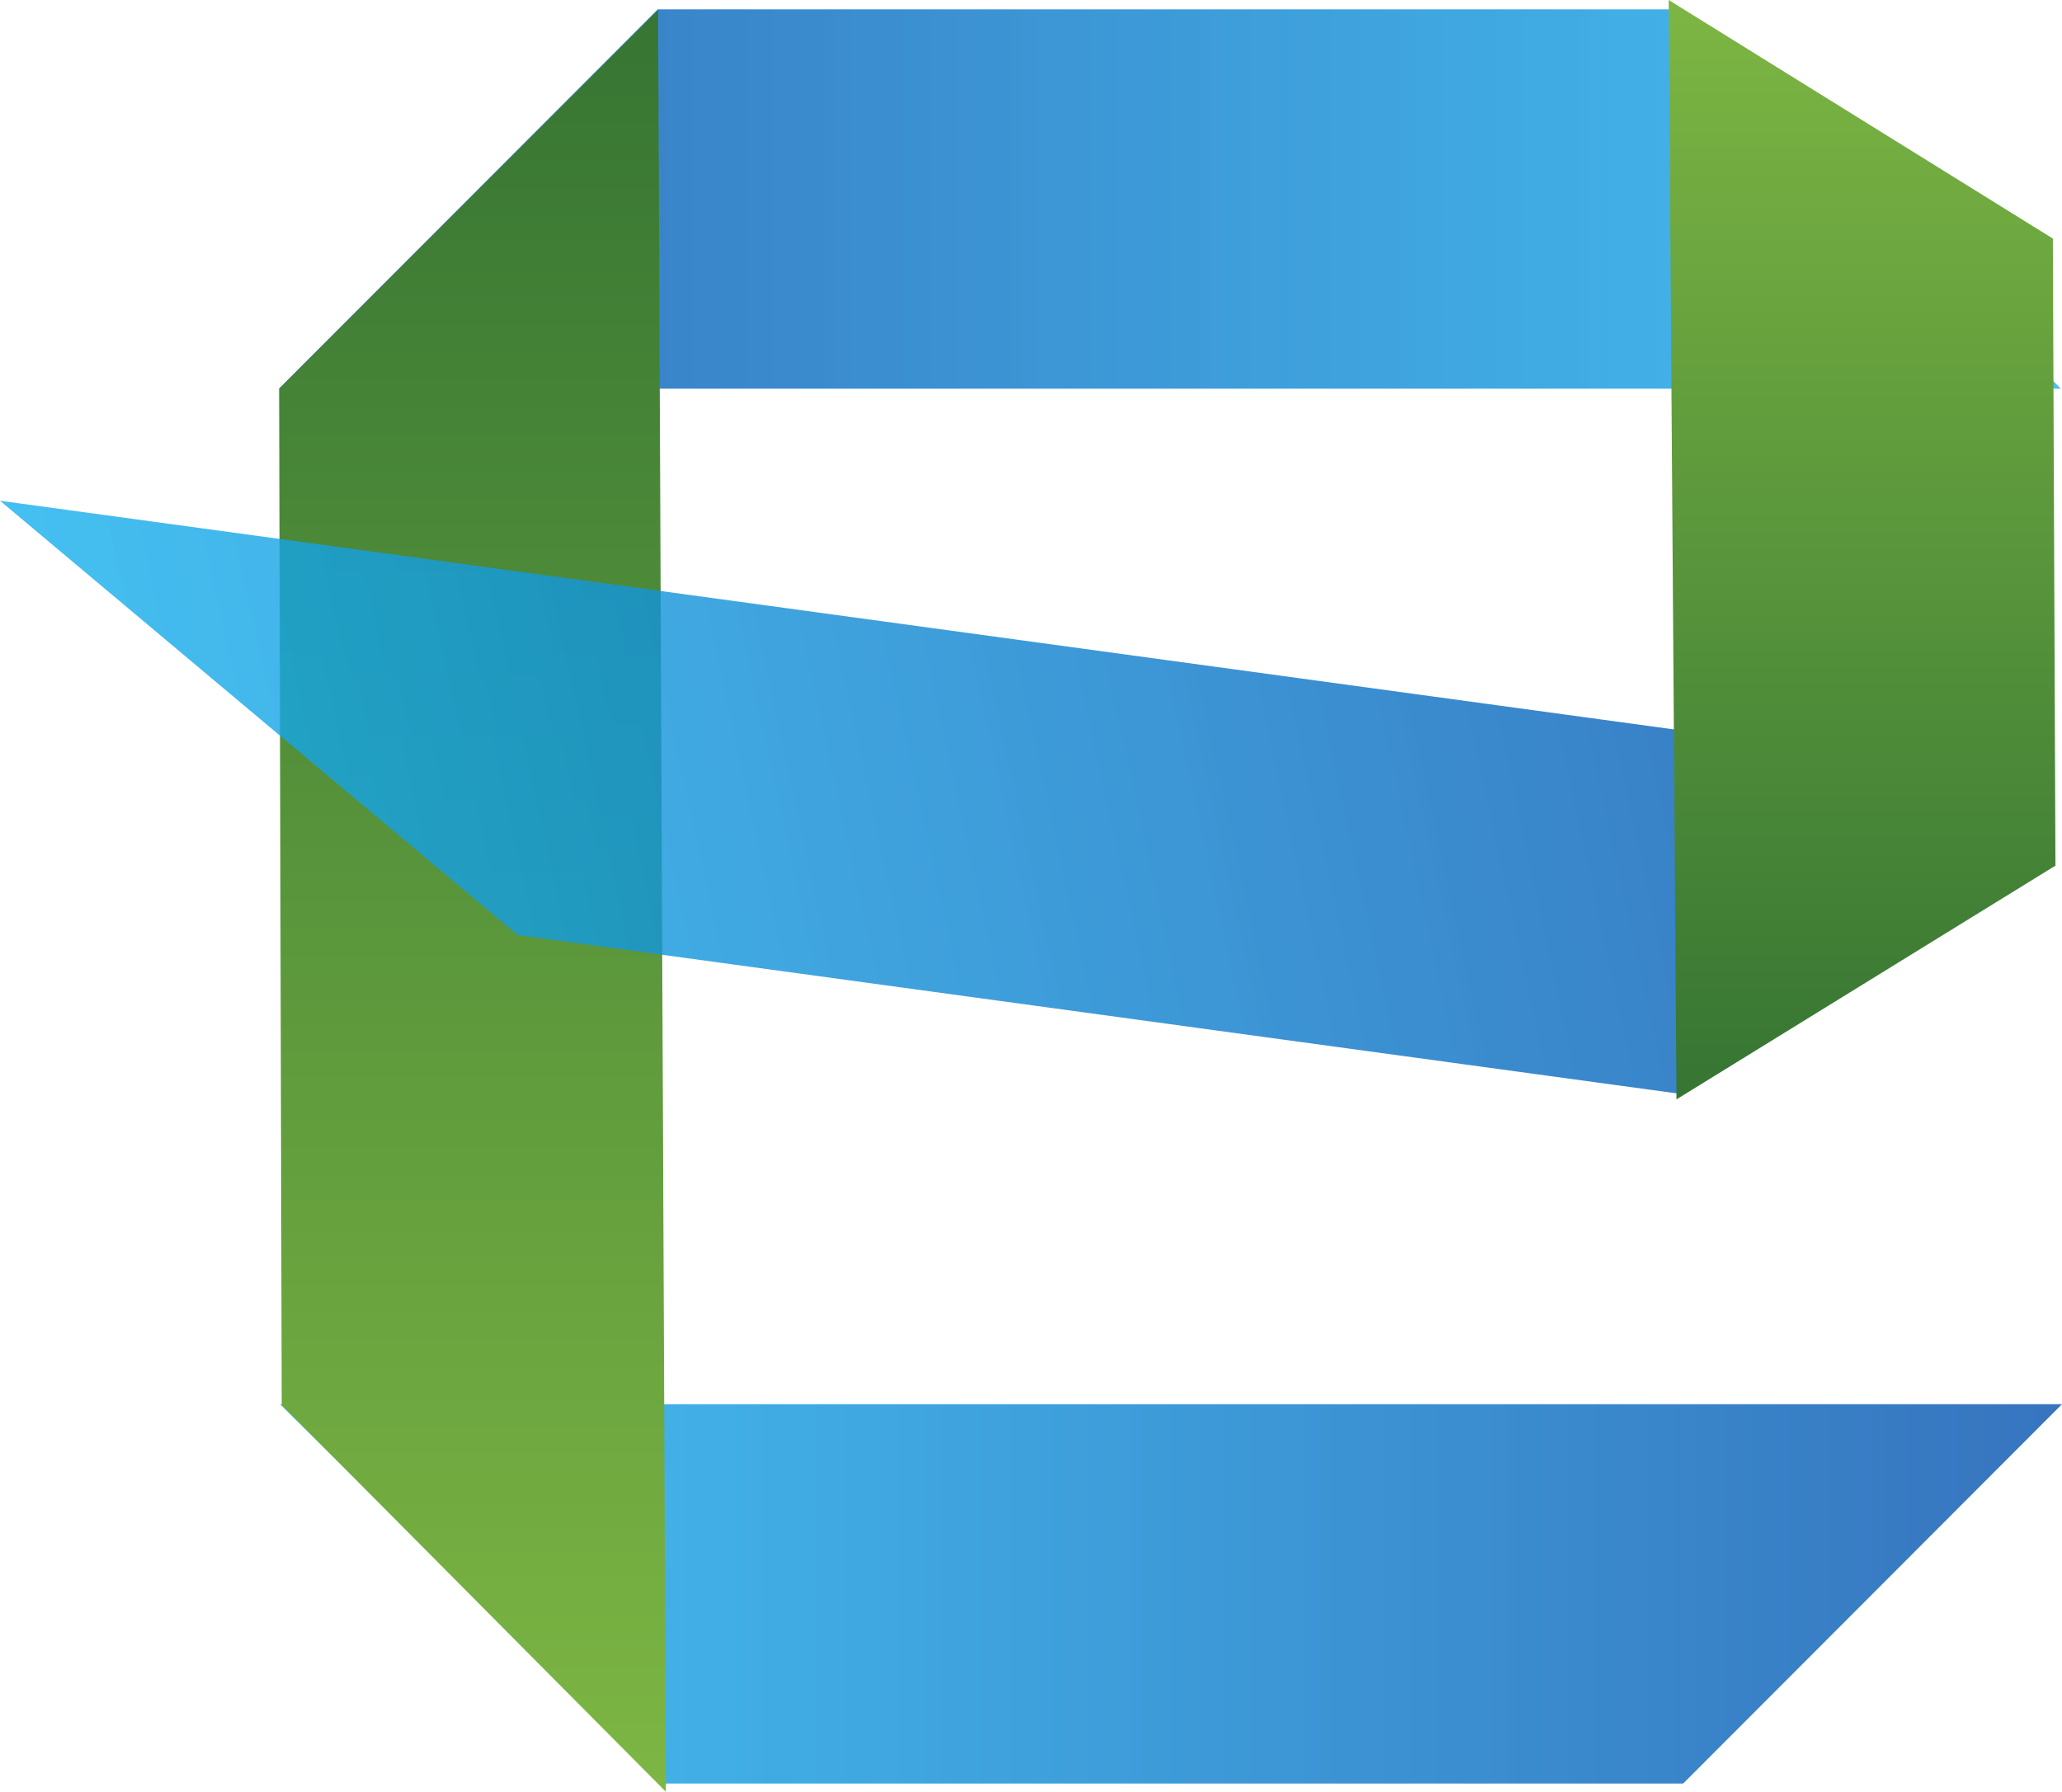 <?xml version="1.0" encoding="UTF-8" standalone="no"?>
<!-- Created with Inkscape (http://www.inkscape.org/) -->

<svg
   xmlns:sketch="http://www.bohemiancoding.com/sketch/ns"
   xmlns:dc="http://purl.org/dc/elements/1.1/"
   xmlns:cc="http://creativecommons.org/ns#"
   xmlns:rdf="http://www.w3.org/1999/02/22-rdf-syntax-ns#"
   xmlns:svg="http://www.w3.org/2000/svg"
   xmlns="http://www.w3.org/2000/svg"
   xmlns:xlink="http://www.w3.org/1999/xlink"
   xmlns:sodipodi="http://sodipodi.sourceforge.net/DTD/sodipodi-0.dtd"
   xmlns:inkscape="http://www.inkscape.org/namespaces/inkscape"
   width="237.74mm"
   height="206.615mm"
   viewBox="0 0 842.387 732.102"
   id="svg4163"
   version="1.1"
   inkscape:version="0.92.5 (2060ec1f9f, 2020-04-08)"
   sodipodi:docname="eovim.svg">
  <defs
     id="defs4165">
    <linearGradient
       x1="167.958"
       y1="-0.461"
       x2="167.958"
       y2="335.455"
       id="linearGradient-1"
       gradientTransform="matrix(0,-0.461,2.167,0,27.357,825.076)"
       gradientUnits="userSpaceOnUse">
      <stop
         stop-color="#16B0ED"
         stop-opacity="0.8"
         offset="0%"
         id="stop9" />
      <stop
         stop-color="#0F59B2"
         stop-opacity="0.837"
         offset="100%"
         id="stop11" />
    </linearGradient>
    <linearGradient
       x1="1118.343"
       y1="-0.466"
       x2="1118.343"
       y2="338.686"
       id="linearGradient-2"
       gradientTransform="matrix(0.466,0,0,-2.147,-416,827.434)"
       gradientUnits="userSpaceOnUse">
      <stop
         stop-color="#7DB643"
         offset="0%"
         id="stop14" />
      <stop
         stop-color="#367533"
         offset="100%"
         id="stop16" />
    </linearGradient>
    <linearGradient
       x1="356.338"
       y1="0"
       x2="356.338"
       y2="612.901"
       id="linearGradient-3"
       gradientTransform="matrix(0.527,-0.606,0.772,0.824,-1055.188,730.639)"
       gradientUnits="userSpaceOnUse"
       xlink:href="#linearGradient-1">
      <stop
         stop-color="#88C649"
         stop-opacity="0.8"
         offset="0%"
         id="stop19" />
      <stop
         stop-color="#439240"
         stop-opacity="0.84"
         offset="100%"
         id="stop21" />
    </linearGradient>
    <linearGradient
       x1="1118.343"
       y1="-0.466"
       x2="1118.343"
       y2="338.686"
       id="linearGradient-2-3"
       gradientTransform="matrix(0,0.466,-2.147,0,-374.493,-745.491)"
       gradientUnits="userSpaceOnUse">
      <stop
         stop-color="#7DB643"
         offset="0%"
         id="stop14-6" />
      <stop
         stop-color="#367533"
         offset="100%"
         id="stop16-7" />
    </linearGradient>
    <linearGradient
       x1="1118.343"
       y1="-0.466"
       x2="1118.343"
       y2="338.686"
       id="linearGradient-2-35"
       gradientTransform="matrix(-0.466,0,0,1.324,1193.68,96.949)"
       gradientUnits="userSpaceOnUse">
      <stop
         stop-color="#7DB643"
         offset="0%"
         id="stop14-62" />
      <stop
         stop-color="#367533"
         offset="100%"
         id="stop16-9" />
    </linearGradient>
    <linearGradient
       x1="167.958"
       y1="-0.461"
       x2="167.958"
       y2="335.455"
       id="linearGradient-1-2"
       gradientTransform="matrix(0,-0.461,2.167,0,-43.792,1313.71)"
       gradientUnits="userSpaceOnUse">
      <stop
         stop-color="#16B0ED"
         stop-opacity="0.8"
         offset="0%"
         id="stop9-7" />
      <stop
         stop-color="#0F59B2"
         stop-opacity="0.837"
         offset="100%"
         id="stop11-0" />
    </linearGradient>
    <linearGradient
       x1="167.958"
       y1="-0.461"
       x2="167.958"
       y2="335.455"
       id="linearGradient-1-7"
       gradientTransform="matrix(0,0.461,-2.167,0,752.919,100.151)"
       gradientUnits="userSpaceOnUse">
      <stop
         stop-color="#16B0ED"
         stop-opacity="0.8"
         offset="0%"
         id="stop9-3" />
      <stop
         stop-color="#0F59B2"
         stop-opacity="0.837"
         offset="100%"
         id="stop11-6" />
    </linearGradient>
    <linearGradient
       x1="167.958"
       y1="-0.461"
       x2="167.958"
       y2="335.455"
       id="linearGradient-1-29"
       gradientTransform="matrix(-0.099,-0.456,2.464,0.337,-53.489,454.205)"
       gradientUnits="userSpaceOnUse">
      <stop
         stop-color="#16B0ED"
         stop-opacity="0.8"
         offset="0%"
         id="stop9-31" />
      <stop
         stop-color="#0F59B2"
         stop-opacity="0.837"
         offset="100%"
         id="stop11-9" />
    </linearGradient>
    <linearGradient
       x1="167.958"
       y1="-0.461"
       x2="167.958"
       y2="335.455"
       id="linearGradient-1-78"
       gradientTransform="matrix(0,-0.461,2.167,0,85.508,820.756)"
       gradientUnits="userSpaceOnUse">
      <stop
         stop-color="#16B0ED"
         stop-opacity="0.8"
         offset="0%"
         id="stop9-4" />
      <stop
         stop-color="#0F59B2"
         stop-opacity="0.837"
         offset="100%"
         id="stop11-5" />
    </linearGradient>
    <linearGradient
       inkscape:collect="always"
       xlink:href="#linearGradient-1"
       id="linearGradient844"
       gradientUnits="userSpaceOnUse"
       gradientTransform="matrix(0,-0.461,2.167,0,27.357,825.076)"
       x1="167.958"
       y1="-0.461"
       x2="167.958"
       y2="335.455" />
  </defs>
  <sodipodi:namedview
     id="base"
     pagecolor="#ffffff"
     bordercolor="#666666"
     borderopacity="1.0"
     inkscape:pageopacity="0.0"
     inkscape:pageshadow="2"
     inkscape:zoom="0.49497475"
     inkscape:cx="354.89508"
     inkscape:cy="334.17658"
     inkscape:document-units="px"
     inkscape:current-layer="layer1"
     showgrid="false"
     inkscape:window-width="1918"
     inkscape:window-height="1016"
     inkscape:window-x="0"
     inkscape:window-y="27"
     inkscape:window-maximized="0" />
  <g
     inkscape:label="Layer 1"
     inkscape:groupmode="layer"
     id="layer1"
     transform="translate(88.03,-96.332)">
    <path
       inkscape:connector-curvature="0"
       style="fill:url(#linearGradient844)"
       sketch:type="MSShapeGroup"
       id="Left---green"
       d="m 182.928,825.076 -156.57,-155 728,10e-6 -154.762,155 z" />
    <path
       inkscape:connector-curvature="0"
       style="fill:url(#linearGradient-1-7)"
       sketch:type="MSShapeGroup"
       id="Left---green-1"
       d="m 597.348,100.151 156.57,155 -728,-1e-5 154.762,-155 z" />
    <path
       inkscape:connector-curvature="0"
       style="fill:url(#linearGradient-2)"
       sketch:type="MSShapeGroup"
       id="Right---blue"
       d="M 27.06,670.451 184,828.434 180.819,100.434 26,255.214 Z" />
    <path
       inkscape:connector-curvature="0"
       style="fill:url(#linearGradient-1-29)"
       sketch:type="MSShapeGroup"
       id="Left---green-4"
       d="M 123.414,478.377 -88.03,300.932 739.794,414.045 597.215,543.116 Z" />
    <path
       inkscape:connector-curvature="0"
       style="fill:url(#linearGradient-2-35)"
       sketch:type="MSShapeGroup"
       id="Right---blue-1"
       d="M 750.62,193.811 593.68,96.332 596.862,545.529 751.68,450.026 Z" />
  </g>
</svg>
